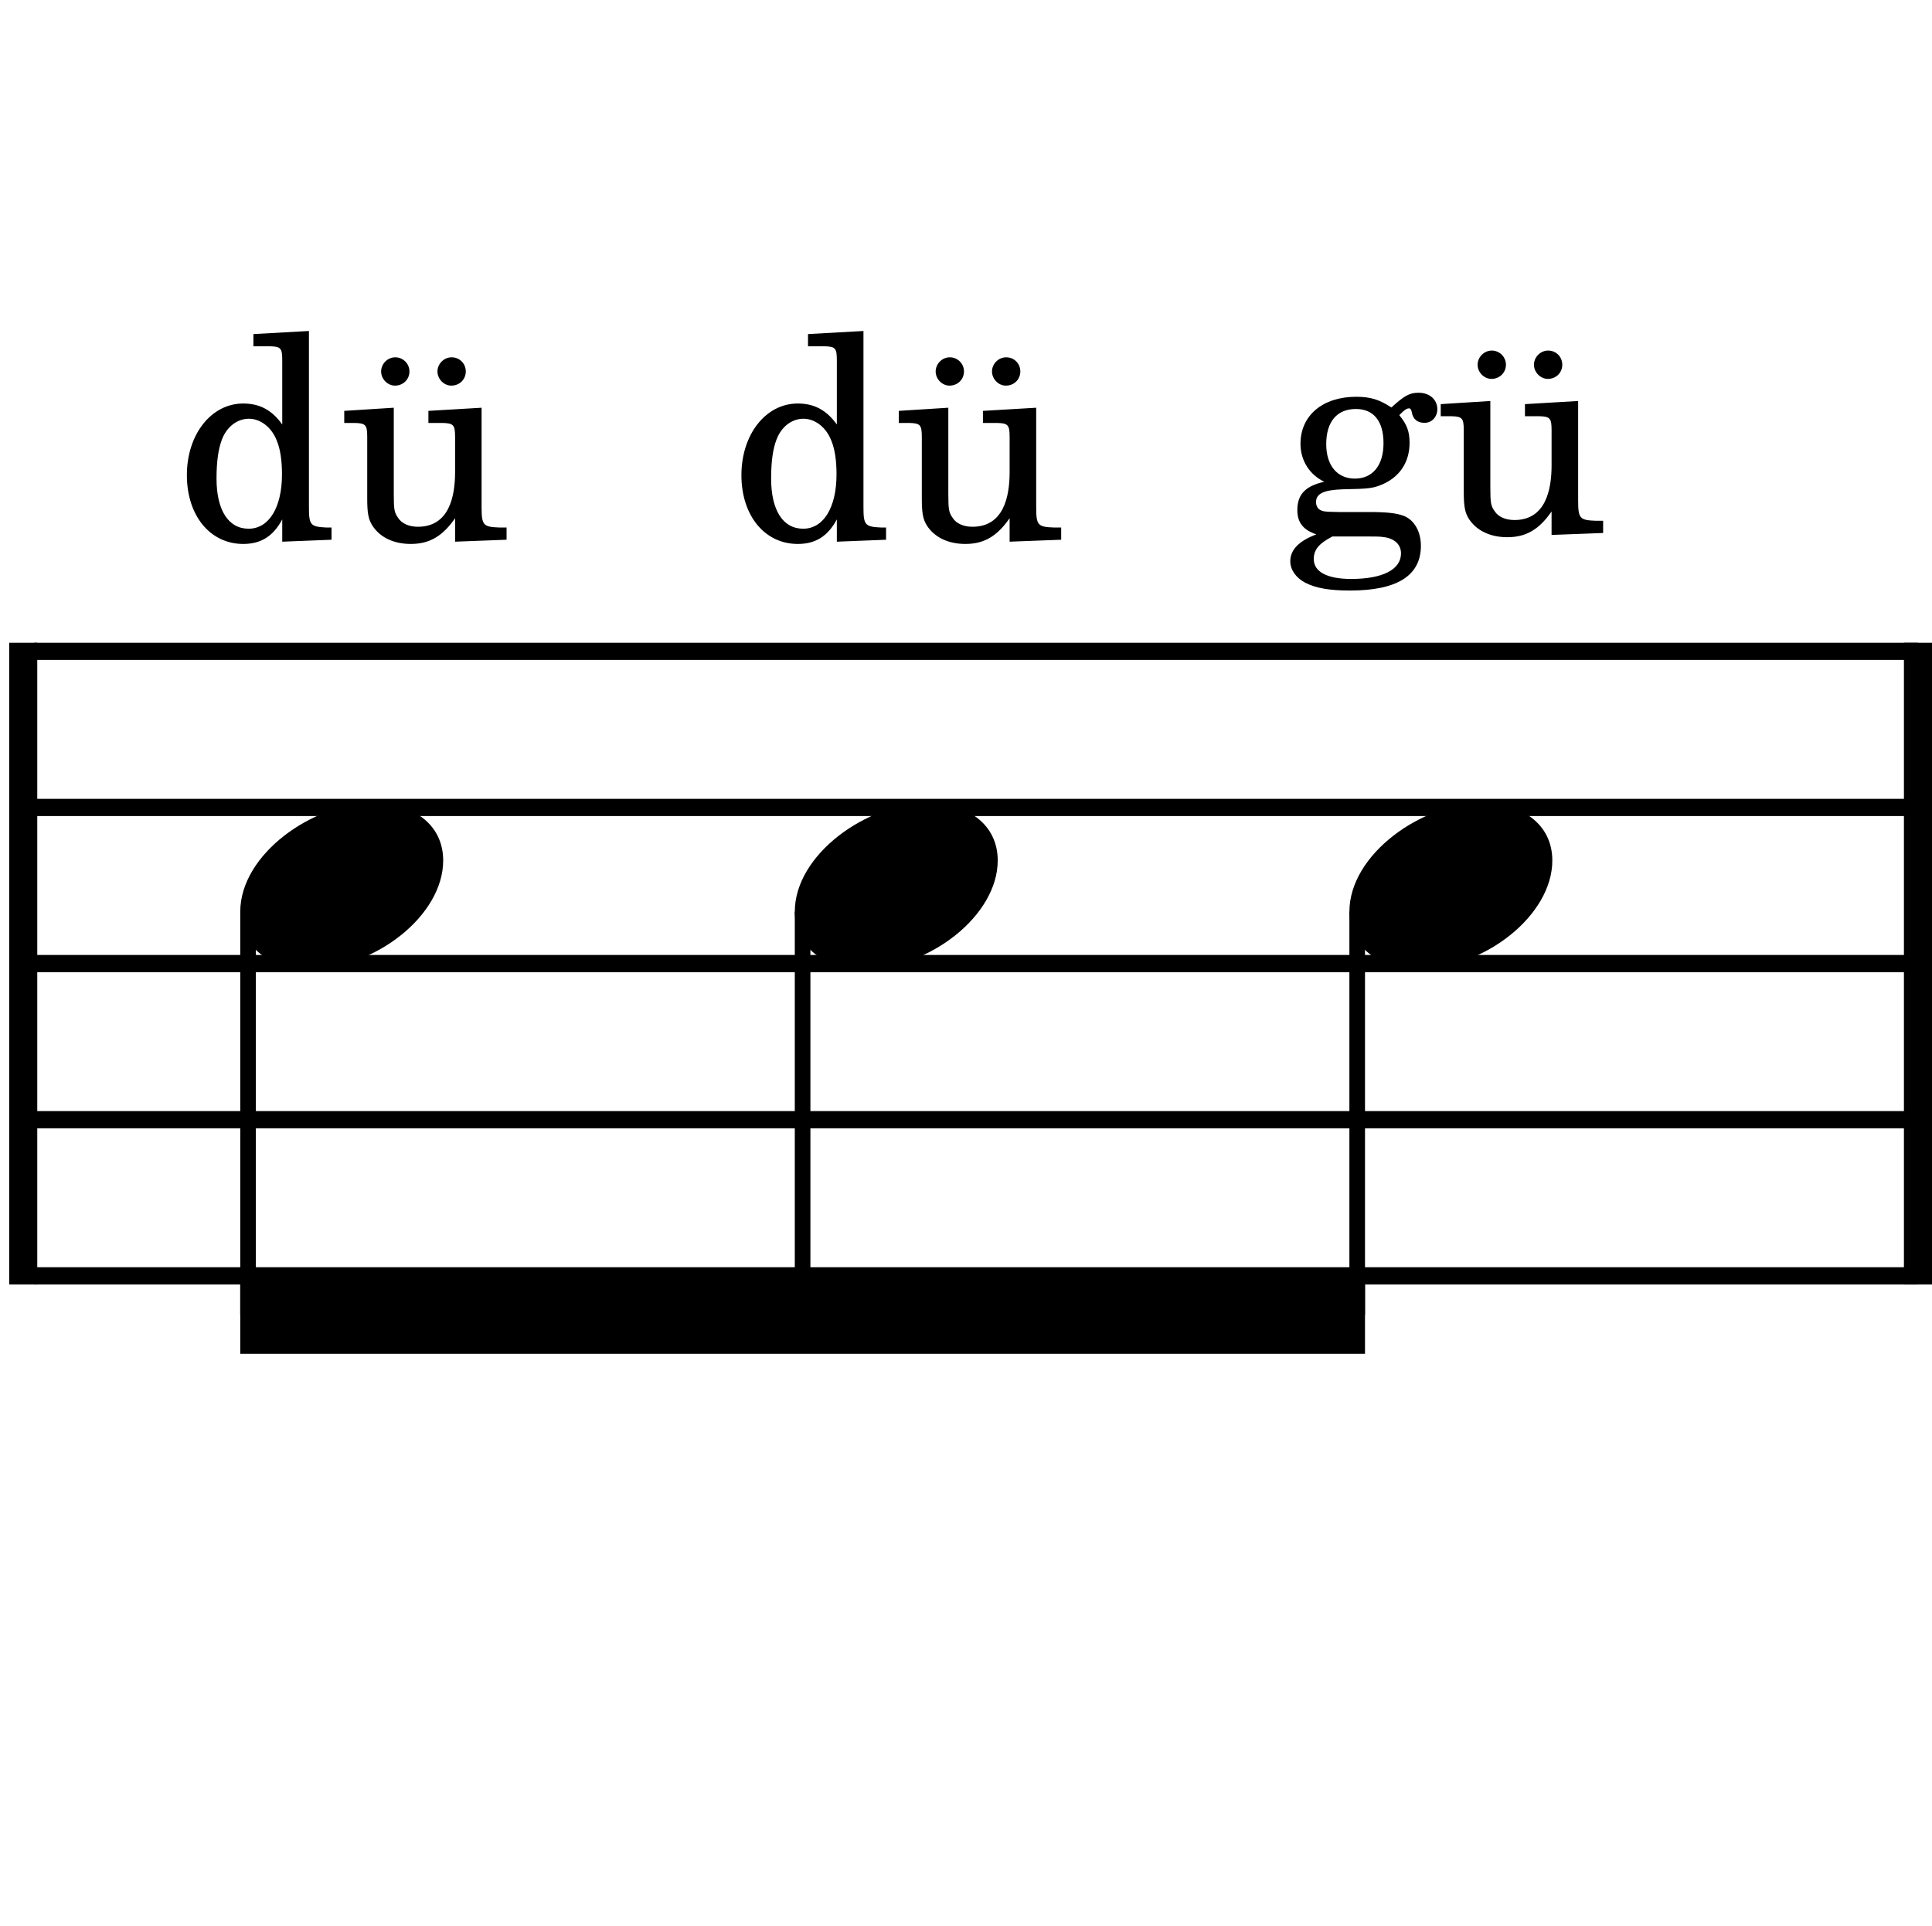 <?xml version="1.0" encoding="UTF-8"?><svg id="Ebene_2" xmlns="http://www.w3.org/2000/svg" viewBox="0 0 306.94 306"><g id="Ebene_1-2"><line x1="5.41" y1="103.47" x2="304.71" y2="103.47" fill="none" stroke="#000" stroke-linejoin="bevel" stroke-width="2.73"/><line x1="5.41" y1="128.27" x2="304.71" y2="128.27" fill="none" stroke="#000" stroke-linejoin="bevel" stroke-width="2.73"/><line x1="5.41" y1="153.07" x2="304.71" y2="153.07" fill="none" stroke="#000" stroke-linejoin="bevel" stroke-width="2.73"/><line x1="5.41" y1="177.87" x2="304.71" y2="177.87" fill="none" stroke="#000" stroke-linejoin="bevel" stroke-width="2.73"/><line x1="5.41" y1="202.67" x2="304.71" y2="202.67" fill="none" stroke="#000" stroke-linejoin="bevel" stroke-width="2.73"/><line x1="3.69" y1="102.11" x2="3.69" y2="204.04" fill="none" stroke="#000" stroke-linejoin="bevel" stroke-width="4.46"/><line x1="304.71" y1="102.11" x2="304.71" y2="204.04" fill="none" stroke="#000" stroke-linejoin="bevel" stroke-width="4.46"/><line x1="215.62" y1="144.84" x2="215.62" y2="208.87" fill="none" stroke="#000" stroke-linejoin="bevel" stroke-width="2.48"/><line x1="39.41" y1="144.84" x2="39.41" y2="208.87" fill="none" stroke="#000" stroke-linejoin="bevel" stroke-width="2.48"/><line x1="127.51" y1="144.84" x2="127.51" y2="208.87" fill="none" stroke="#000" stroke-linejoin="bevel" stroke-width="2.48"/><path d="M126.27,144.84c0,4.26,3.07,9.02,11.11,9.02,10.31,0,21.13-8.43,21.13-17.16,0-5.86-4.96-9.13-11.11-9.13-9.63,0-21.13,8.14-21.13,17.27"/><path d="M214.38,144.84c0,4.26,3.07,9.02,11.11,9.02,10.31,0,21.13-8.43,21.13-17.16,0-5.86-4.96-9.13-11.11-9.13-9.63,0-21.13,8.14-21.13,17.27"/><path d="M38.17,144.84c0,4.26,3.07,9.02,11.11,9.02,10.31,0,21.13-8.43,21.13-17.16,0-5.86-4.96-9.13-11.11-9.13-9.63,0-21.13,8.14-21.13,17.27"/><path d="M38.17,202.67H216.86v12.4H38.17v-12.4" fill-rule="evenodd"/><path d="M132.95,86.05l7.82-.31v-1.94h-.79c-2.58-.12-2.8-.4-2.8-3.28v-27.94l-8.81,.49v1.94h2.65c1.71,.04,1.93,.31,1.93,2.25v10.17c-1.66-2.3-3.6-3.33-6.21-3.33-5.08,0-8.95,4.91-8.95,11.38s3.73,10.93,8.95,10.93c2.83,0,4.77-1.22,6.21-3.9v3.54m-5.3-19.53c1.84,0,3.59,1.36,4.4,3.42,.58,1.36,.85,3.21,.85,5.41,0,5.27-2.06,8.64-5.3,8.64s-5.09-2.97-5.09-7.97c0-2.7,.28-4.72,.86-6.2,.76-2.03,2.42-3.3,4.28-3.3m23.25-9.76c-1.22,0-2.25,1.04-2.25,2.25s1.03,2.25,2.2,2.25c1.3,0,2.3-.99,2.3-2.25s-1.03-2.25-2.25-2.25m8.95,0c-1.22,0-2.25,1.04-2.25,2.25s1.03,2.25,2.2,2.25c1.32,0,2.3-.99,2.3-2.25s-.98-2.25-2.25-2.25m.55,29.29l8.19-.31v-1.94h-1.13c-2.61-.09-2.84-.36-2.84-3.28v-15.75l-8.46,.5v1.92h2.3c1.7,.05,1.94,.33,1.94,2.25v5.55c0,3.91-.95,8.69-5.91,8.69-1.39,0-2.56-.5-3.14-1.41-.59-.84-.69-1.29-.69-3.78v-13.72l-7.87,.5v1.92h1.72c1.7,.05,1.94,.33,1.94,2.25v9.74c0,2.28,.17,3.33,.84,4.36,1.22,1.84,3.37,2.87,6.08,2.87,2.97,0,5.04-1.22,7.03-4.09v3.73"/><path d="M212.77,81.34c-2.47-.04-2.61-.09-3.14-.4-.32-.19-.55-.68-.55-1.18,0-1.34,1.22-1.93,4.23-2.03,4.24-.07,4.91-.17,6.44-.84,2.7-1.22,4.19-3.56,4.19-6.53,0-1.8-.41-2.92-1.63-4.41,.77-.81,1.18-1.08,1.54-1.08,.21,0,.35,.13,.45,.63,.17,1.08,.89,1.67,2.01,1.67,1.18,0,2.04-.95,2.04-2.17,0-1.52-1.22-2.61-2.97-2.61-1.44,0-2.25,.45-4.33,2.34-1.89-1.25-3.33-1.7-5.58-1.7-5.34,0-8.86,2.97-8.86,7.47,0,2.66,1.44,4.91,3.78,6.03-3.01,.67-4.28,2.02-4.28,4.5,0,1.97,.91,3.14,3.02,3.86-2.78,1.05-4.14,2.44-4.14,4.28,0,1.34,.9,2.61,2.34,3.38,1.75,.9,3.92,1.26,7.16,1.26,7.51,0,11.25-2.39,11.25-7.11,0-2.25-1.04-4.06-2.66-4.73-1.22-.46-2.66-.63-5.72-.63h-4.59m2.65-16.37c2.8,0,4.38,1.92,4.38,5.44s-1.72,5.62-4.55,5.62-4.55-2.11-4.55-5.48c0-3.57,1.71-5.58,4.72-5.58m-.4,20.25c3.73,0,4.01,0,4.64,.08,1.84,.18,2.92,1.17,2.92,2.61,0,2.57-2.92,4.06-7.92,4.06-3.81,0-5.94-1.13-5.94-3.16,0-1.48,.81-2.47,2.97-3.59h3.33m21.98-29.53c-1.22,0-2.25,1.04-2.25,2.25s1.03,2.25,2.2,2.25c1.3,0,2.3-.99,2.3-2.25s-1.03-2.25-2.25-2.25m8.95,0c-1.21,0-2.25,1.04-2.25,2.25s1.04,2.25,2.21,2.25c1.31,0,2.29-.99,2.29-2.25s-.98-2.25-2.25-2.25m.55,29.29l8.19-.31v-1.94h-1.13c-2.61-.09-2.84-.36-2.84-3.28v-15.75l-8.45,.5v1.92h2.29c1.71,.05,1.94,.33,1.94,2.25v5.55c0,3.91-.95,8.69-5.9,8.69-1.4,0-2.57-.5-3.15-1.41-.59-.84-.68-1.29-.68-3.78v-13.72l-7.88,.5v1.92h1.72c1.7,.05,1.94,.33,1.94,2.25v9.74c0,2.28,.17,3.33,.84,4.36,1.22,1.84,3.38,2.87,6.08,2.87,2.97,0,5.05-1.22,7.03-4.09v3.73"/><path d="M44.84,86.05l7.83-.31v-1.94h-.8c-2.57-.12-2.79-.4-2.79-3.28v-27.94l-8.82,.49v1.94h2.66c1.7,.04,1.92,.31,1.92,2.25v10.17c-1.65-2.3-3.59-3.33-6.2-3.33-5.08,0-8.95,4.91-8.95,11.38s3.73,10.93,8.95,10.93c2.83,0,4.76-1.22,6.2-3.9v3.54m-5.29-19.53c1.84,0,3.59,1.36,4.4,3.42,.58,1.36,.85,3.21,.85,5.41,0,5.27-2.07,8.64-5.3,8.64s-5.1-2.97-5.1-7.97c0-2.7,.29-4.72,.86-6.2,.77-2.03,2.43-3.3,4.29-3.3m23.25-9.76c-1.22,0-2.25,1.04-2.25,2.25s1.03,2.25,2.2,2.25c1.3,0,2.3-.99,2.3-2.25s-1.04-2.25-2.25-2.25m8.95,0c-1.22,0-2.25,1.04-2.25,2.25s1.03,2.25,2.2,2.25c1.31,0,2.3-.99,2.3-2.25s-.99-2.25-2.25-2.25m.55,29.29l8.18-.31v-1.94h-1.12c-2.61-.09-2.85-.36-2.85-3.28v-15.75l-8.45,.5v1.92h2.3c1.7,.05,1.94,.33,1.94,2.25v5.55c0,3.91-.96,8.69-5.91,8.69-1.39,0-2.56-.5-3.14-1.41-.6-.84-.69-1.29-.69-3.78v-13.72l-7.87,.5v1.92h1.71c1.71,.05,1.94,.33,1.94,2.25v9.74c0,2.28,.17,3.33,.85,4.36,1.21,1.84,3.37,2.87,6.07,2.87,2.97,0,5.05-1.22,7.04-4.09v3.73"/><rect width="306" height="306" fill="none"/></g></svg>